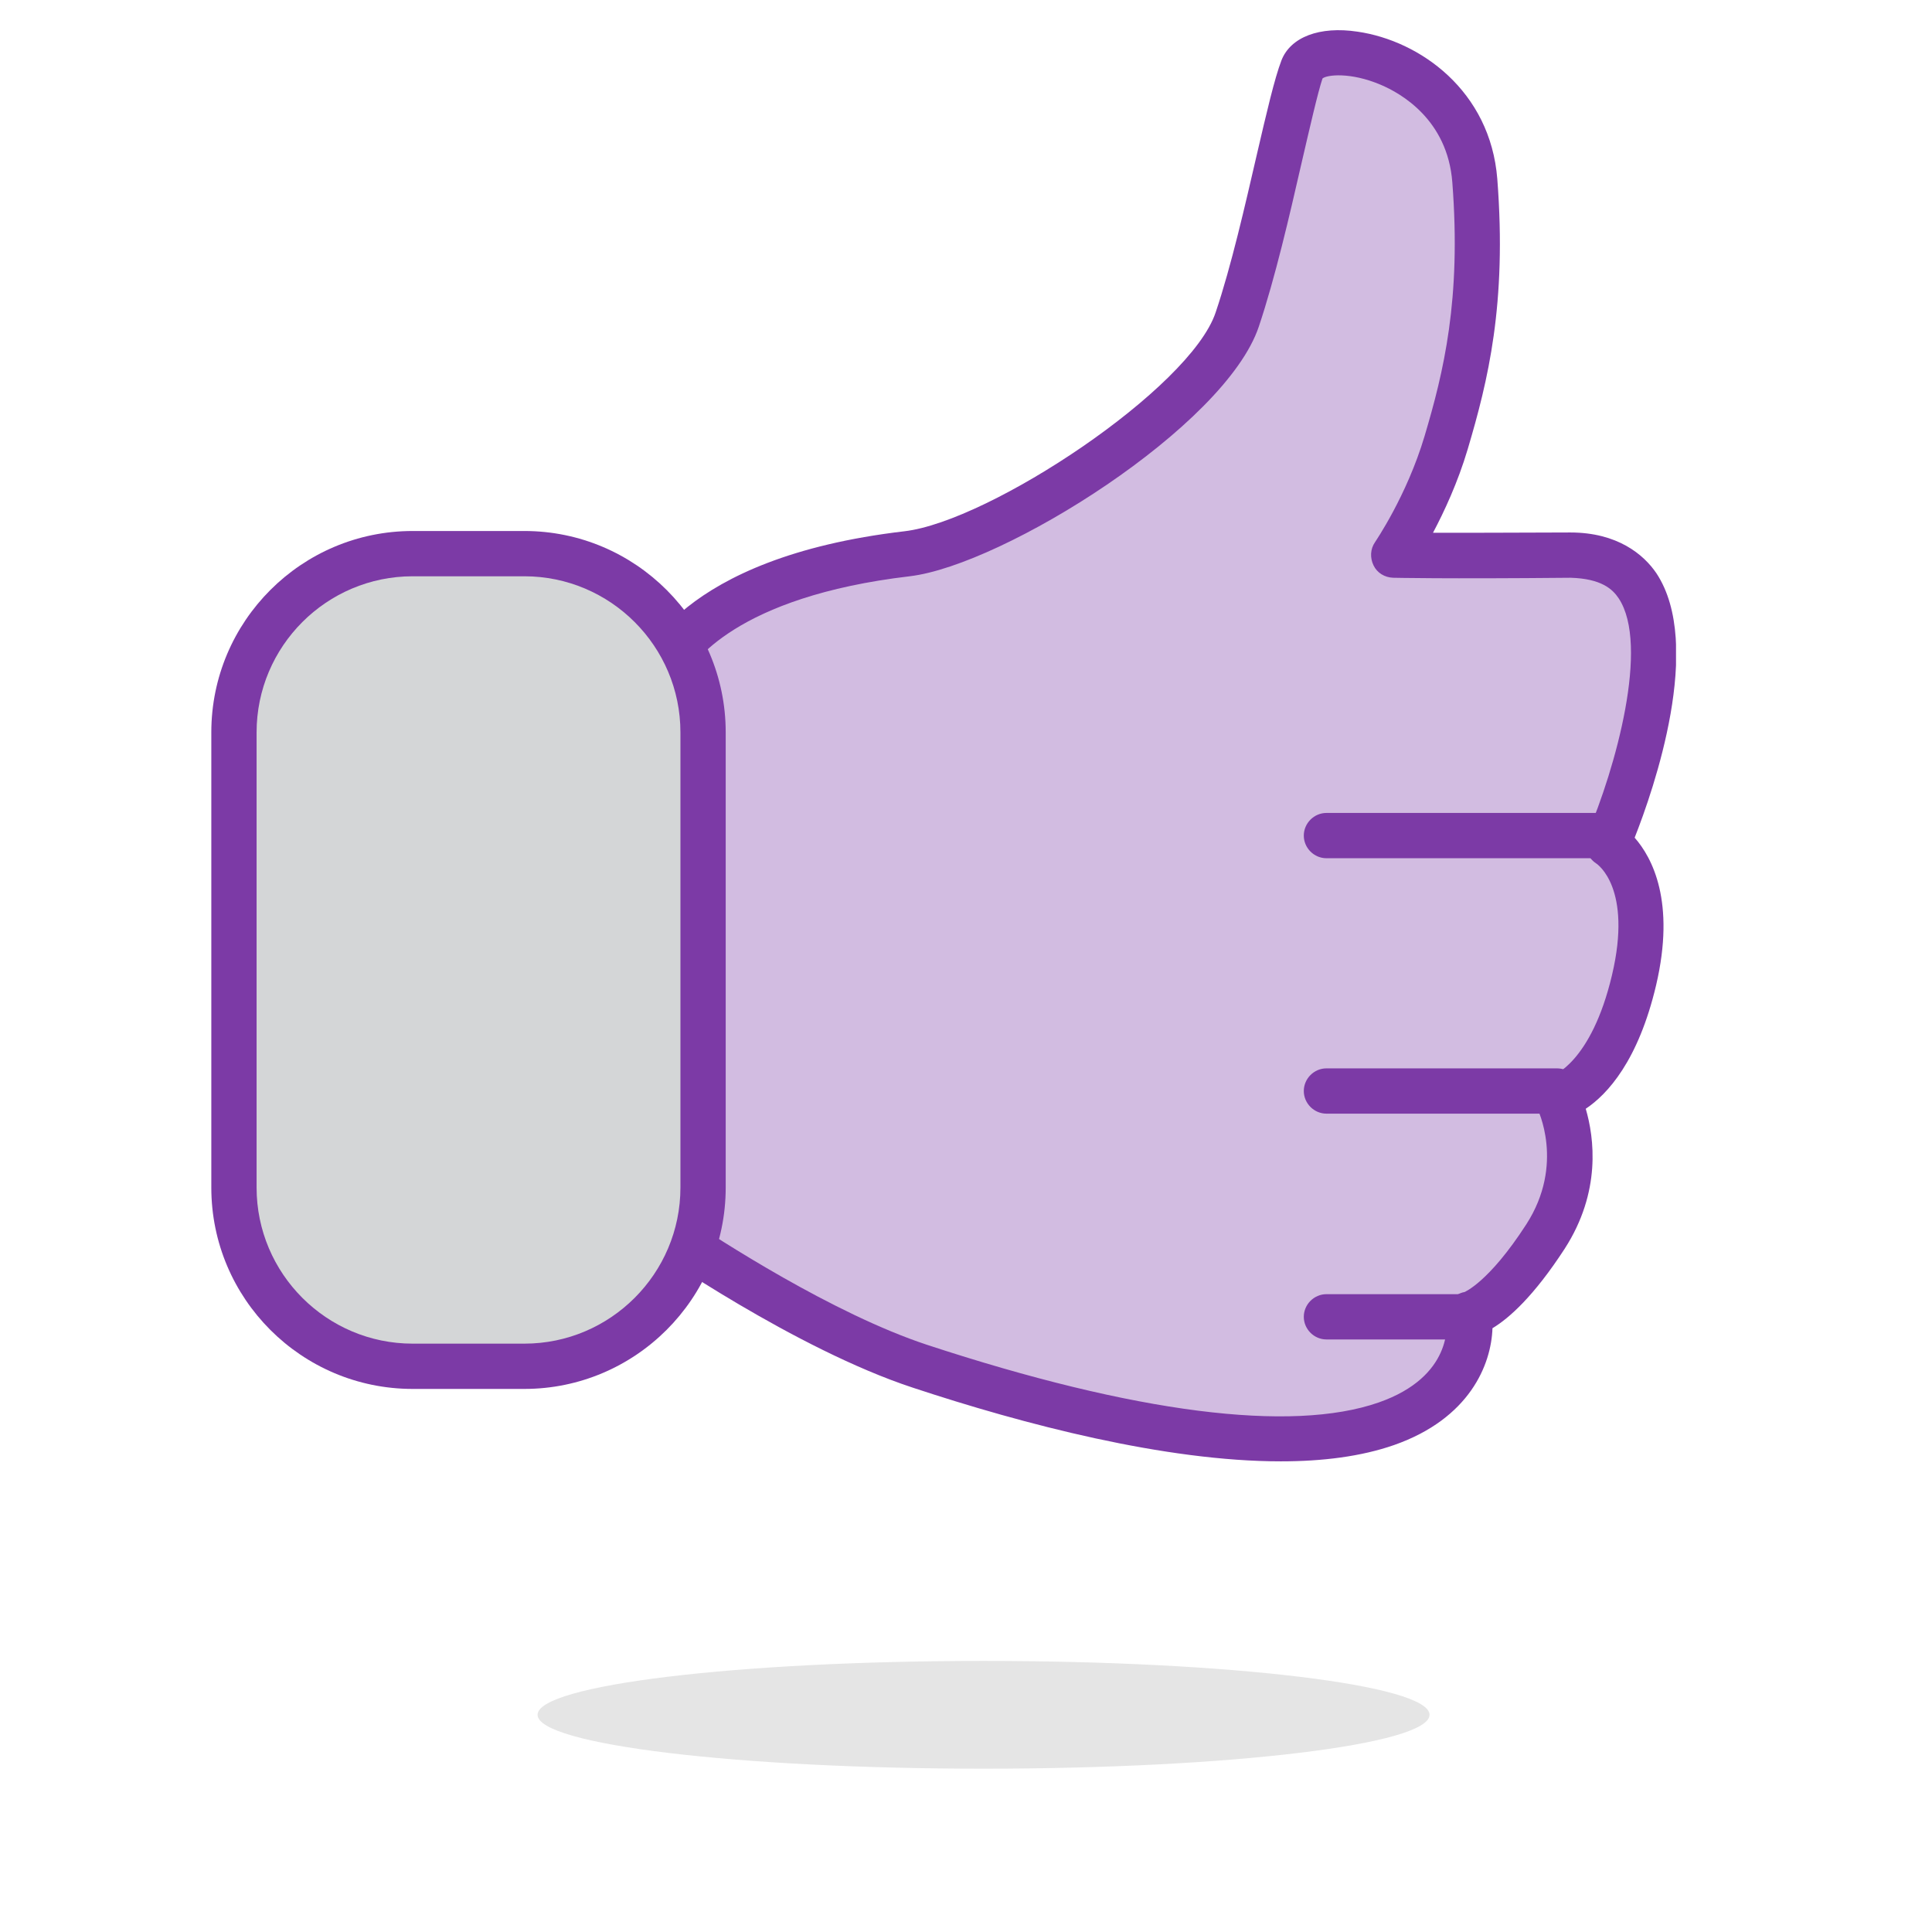 <svg width="64" height="64" viewBox="0 0 64 64" fill="none" xmlns="http://www.w3.org/2000/svg">
<path d="M32.581 58.59C40.74 58.59 47.355 57.791 47.355 56.805C47.355 55.819 40.74 55.02 32.581 55.02C24.422 55.02 17.808 55.819 17.808 56.805C17.808 57.791 24.422 58.59 32.581 58.59Z" fill="#E5E5E5"/>
<g clip-path="url(#clip0)">
<path d="M21.92 22.278C21.92 22.278 22.92 19.178 30.05 18.338C33.06 17.978 40.04 13.408 40.99 10.578C41.94 7.748 42.68 3.508 43.15 2.268C43.62 1.028 48.54 1.918 48.85 5.988C49.17 10.058 48.53 12.538 47.9 14.668C47.27 16.798 46.16 18.388 46.16 18.388C46.16 18.388 47.74 18.428 52.02 18.388C57.39 18.348 53.25 27.948 53.25 27.948C53.25 27.948 54.95 28.918 54.12 32.468C53.29 36.008 51.59 36.368 51.59 36.368C51.59 36.368 52.74 38.578 51.19 40.968C49.65 43.358 48.66 43.538 48.66 43.538C48.66 43.538 49.1 46.058 45.93 47.168C42.76 48.278 37.3 47.508 30.48 45.268C26.65 44.008 21.93 40.708 21.93 40.708V22.278H21.92Z" fill="#D2BCE1"/>
<path d="M42.43 48.409C38.6 48.409 33.93 47.189 30.24 45.969C26.35 44.689 21.69 41.449 21.49 41.309C21.29 41.169 21.17 40.939 21.17 40.699V22.279C21.17 22.199 21.18 22.119 21.21 22.049C21.26 21.899 22.45 18.479 29.96 17.599C32.79 17.269 39.43 12.869 40.27 10.349C40.79 8.809 41.25 6.779 41.63 5.139C41.96 3.719 42.22 2.599 42.45 1.999C42.75 1.229 43.71 0.859 44.97 1.049C47.04 1.349 49.37 3.009 49.6 5.929C49.92 10.079 49.29 12.619 48.62 14.879C48.29 15.989 47.84 16.949 47.47 17.649C48.4 17.649 49.87 17.649 52.02 17.639C53.58 17.639 54.45 18.369 54.87 18.989C56.44 21.359 54.79 26.129 54.15 27.749C54.73 28.409 55.51 29.869 54.86 32.639C54.27 35.139 53.25 36.249 52.53 36.729C52.81 37.689 53.05 39.479 51.83 41.369C50.81 42.939 49.99 43.669 49.44 43.999C49.4 45.199 48.69 46.989 46.18 47.869C45.09 48.249 43.81 48.409 42.43 48.409ZM22.67 40.299C23.79 41.049 27.59 43.519 30.71 44.549C37.59 46.809 42.77 47.469 45.67 46.459C48.13 45.599 47.94 43.849 47.91 43.659C47.85 43.259 48.12 42.869 48.52 42.799C48.5 42.799 49.3 42.509 50.56 40.559C51.85 38.559 50.93 36.729 50.92 36.709C50.81 36.499 50.81 36.249 50.91 36.039C51.01 35.829 51.2 35.679 51.44 35.629C51.43 35.629 52.71 35.219 53.4 32.299C54.08 29.419 52.92 28.629 52.87 28.599C52.57 28.399 52.43 27.999 52.57 27.659C53.52 25.449 54.65 21.369 53.62 19.819C53.42 19.519 53.05 19.169 52.03 19.139C47.79 19.179 46.21 19.139 46.15 19.139C45.87 19.129 45.62 18.979 45.5 18.729C45.38 18.479 45.39 18.189 45.55 17.959C45.56 17.939 46.6 16.429 47.19 14.449C47.82 12.329 48.41 9.929 48.11 6.039C47.95 3.959 46.4 3.089 45.74 2.809C44.73 2.379 43.95 2.479 43.81 2.599C43.66 3.039 43.39 4.219 43.1 5.469C42.72 7.129 42.24 9.209 41.7 10.819C40.59 14.129 33.24 18.719 30.14 19.089C24.36 19.769 22.92 21.979 22.67 22.439V40.299Z" fill="#7C3AA6"/>
<path d="M17.37 45.26H13.67C10.4 45.26 7.75 42.61 7.75 39.34V24.26C7.75 20.99 10.4 18.34 13.67 18.34H17.37C20.64 18.34 23.29 20.99 23.29 24.26V39.34C23.29 42.61 20.64 45.26 17.37 45.26Z" fill="#D4D6D7"/>
<path d="M17.37 46.01H13.67C9.99 46.01 7 43.02 7 39.34V24.26C7 20.58 9.99 17.59 13.67 17.59H17.37C21.05 17.59 24.04 20.58 24.04 24.26V39.34C24.04 43.02 21.04 46.01 17.37 46.01ZM13.67 19.09C10.82 19.09 8.5 21.41 8.5 24.26V39.34C8.5 42.19 10.82 44.51 13.67 44.51H17.37C20.22 44.51 22.54 42.19 22.54 39.34V24.26C22.54 21.41 20.22 19.09 17.37 19.09H13.67Z" fill="#7C3AA6"/>
<path d="M53.25 28.43H43.94C43.53 28.43 43.19 28.09 43.19 27.68C43.19 27.27 43.53 26.93 43.94 26.93H53.25C53.66 26.93 54 27.27 54 27.68C54 28.09 53.66 28.43 53.25 28.43Z" fill="#7C3AA6"/>
<path d="M51.58 36.891H43.94C43.53 36.891 43.19 36.551 43.19 36.141C43.19 35.731 43.53 35.391 43.94 35.391H51.58C51.99 35.391 52.33 35.731 52.33 36.141C52.33 36.551 52 36.891 51.58 36.891Z" fill="#7C3AA6"/>
<path d="M48.75 44.371H43.94C43.53 44.371 43.19 44.031 43.19 43.621C43.19 43.211 43.53 42.871 43.94 42.871H48.75C49.16 42.871 49.5 43.211 49.5 43.621C49.5 44.031 49.17 44.371 48.75 44.371Z" fill="#7C3AA6"/>
</g>
<defs>
<clipPath id="clip0">
<rect width="48.52" height="47.41" fill="white" transform="translate(7 1)"/>
</clipPath>
</defs>
</svg>
